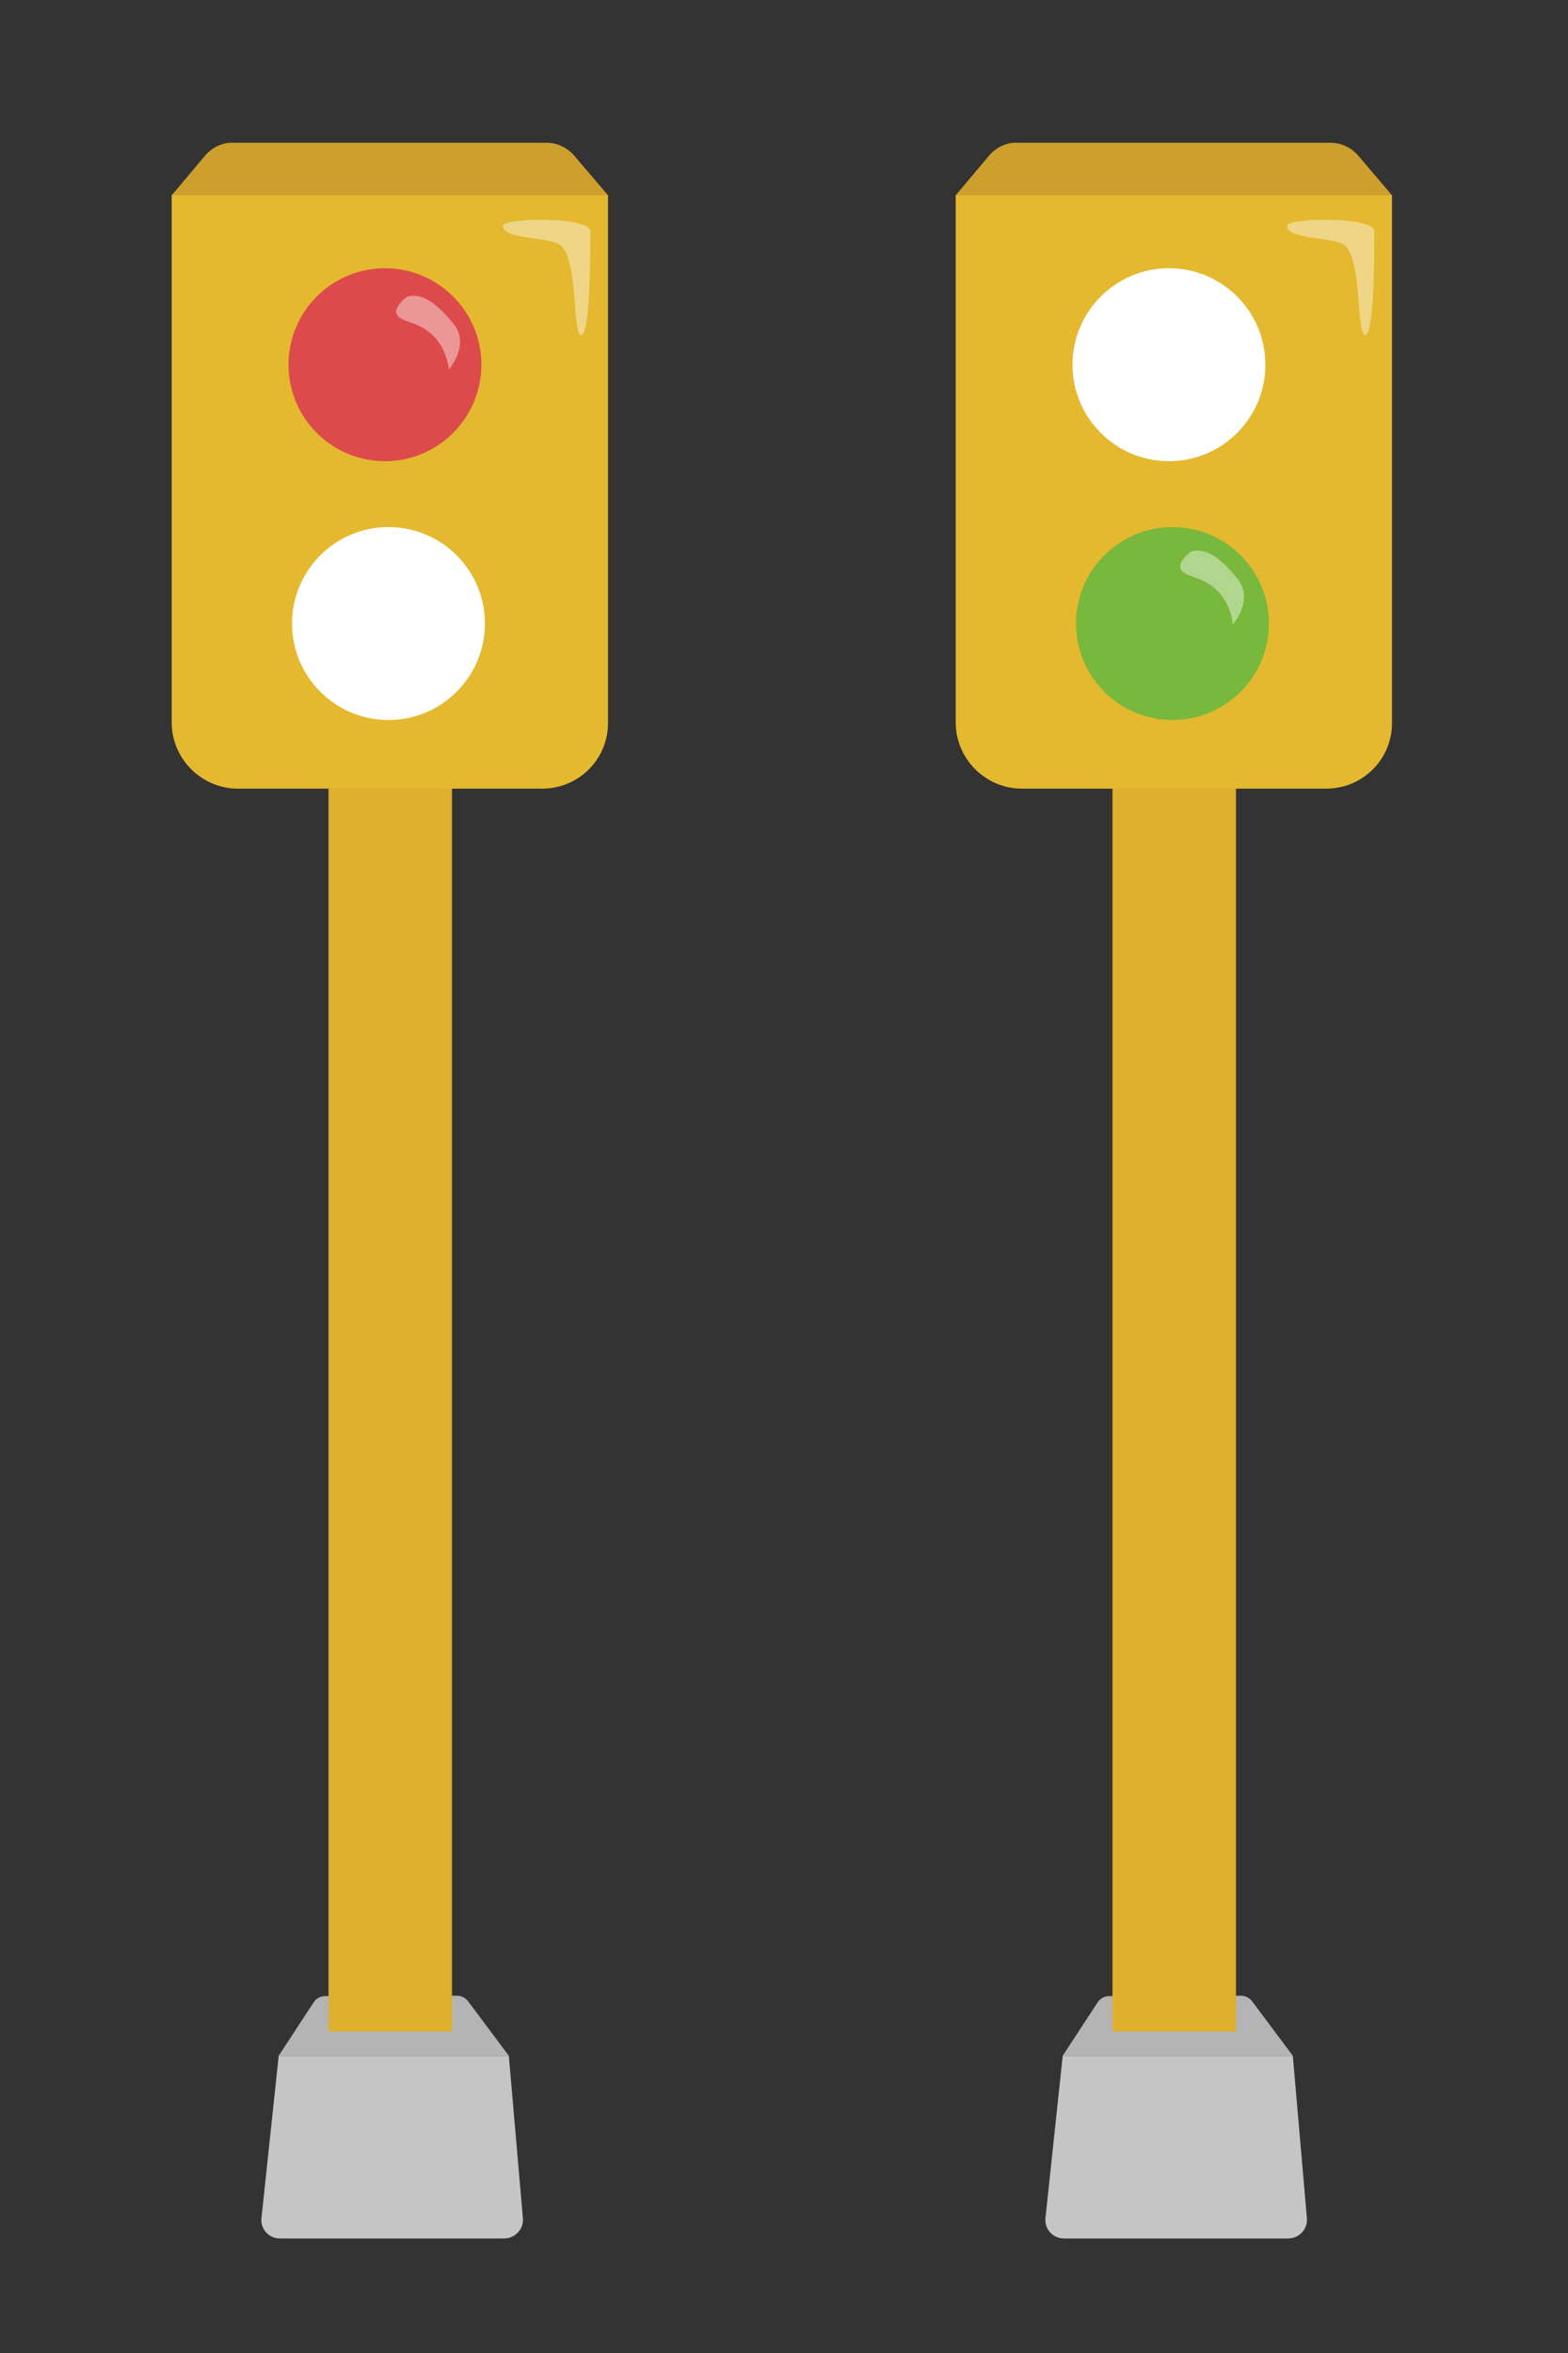 <?xml version="1.0" encoding="utf-8"?>
<!-- Generator: Adobe Illustrator 18.0.0, SVG Export Plug-In . SVG Version: 6.00 Build 0)  -->
<!DOCTYPE svg PUBLIC "-//W3C//DTD SVG 1.1//EN" "http://www.w3.org/Graphics/SVG/1.1/DTD/svg11.dtd">
<svg version="1.1" xmlns="http://www.w3.org/2000/svg" xmlns:xlink="http://www.w3.org/1999/xlink" x="0px" y="0px"
	 viewBox="0 0 400 600" enable-background="new 0 0 400 600" xml:space="preserve">
<rect x="0" y="0" width="400" height="600" fill="#333333" stroke="none"/>
<g id="Capa_1">
</g>
<g id="Capa_2">
	<g>
		<g>
			<path fill="#C6C5C6" d="M128.6,570.8H71.4c-2.8,0-5-2.4-4.7-5.2l4.4-41.4h58.7l3.6,41.5C133.6,568.4,131.4,570.8,128.6,570.8z"/>
			<path fill="#B5B4B5" d="M80,510.6l-8.9,13.6h58.7l-10.4-13.9c-0.7-0.9-1.7-1.4-2.9-1.4l-33.6,0.1C81.8,509,80.6,509.6,80,510.6z"
				/>
			<g>
				<rect x="83.8" y="171.2" fill="#DFB02D" width="31.5" height="346.8"/>
				<path fill="#E4B92F" d="M138.3,201.1H60.7c-9.3,0-16.9-7.6-16.9-16.9V49.7h111.3v134.5C155.2,193.5,147.7,201.1,138.3,201.1z"/>
				<circle fill="#DC4A4B" cx="98.2" cy="93" r="24.6"/>
				<circle fill="#FFFFFF" cx="99.1" cy="159" r="24.6"/>
				<path fill="#CD9F2C" d="M52.3,39.7l-8.5,10.1h111.3l-8.6-10.1c-1.8-2.1-4.4-3.3-7.1-3.3h-80C56.7,36.3,54.1,37.6,52.3,39.7z"/>
			</g>
		</g>
		<path opacity="0.42" fill="#FFFFFF" d="M104.4,75.5c-1.3,0.2-3.7,3-3.3,4.3c0.8,2.6,5.1,1.7,9.3,5.7c3.7,3.5,4.1,8.7,4.1,8.7
			s5.7-6.4,1-11.9C110.8,76.7,107.7,75,104.4,75.5z"/>
		<path opacity="0.42" fill="#FFFFFF" d="M128.3,57.6c-0.1-2.1,22.3-2.5,22.3,1.4c0,6.7-0.1,26.9-2.4,26.4
			c-2.2-0.5-0.7-17.8-4.8-22.5C140.9,60.1,128.5,61.4,128.3,57.6z"/>
	</g>
	<g>
		<g>
			<path fill="#C6C5C6" d="M328.6,570.8h-57.2c-2.8,0-5-2.4-4.7-5.2l4.4-41.4h58.7l3.6,41.5C333.6,568.4,331.4,570.8,328.6,570.8z"
				/>
			<path fill="#B5B4B5" d="M280,510.6l-8.9,13.6h58.7l-10.4-13.9c-0.7-0.9-1.7-1.4-2.9-1.4l-33.6,0.1
				C281.8,509,280.6,509.6,280,510.6z"/>
			<g>
				<rect x="283.8" y="171.2" fill="#DFB02D" width="31.5" height="346.8"/>
				<path fill="#E4B92F" d="M338.3,201.1h-77.6c-9.3,0-16.9-7.6-16.9-16.9V49.7h111.3v134.5C355.2,193.5,347.7,201.1,338.3,201.1z"
					/>
				<circle fill="#FFFFFF" cx="298.2" cy="93" r="24.6"/>
				<circle fill="#78B83C" cx="299.1" cy="159" r="24.6"/>
				<path fill="#CD9F2C" d="M252.3,39.7l-8.5,10.1h111.3l-8.6-10.1c-1.8-2.1-4.4-3.3-7.1-3.3h-80C256.7,36.3,254.1,37.6,252.3,39.7z
					"/>
			</g>
		</g>
		<path opacity="0.42" fill="#FFFFFF" d="M304.4,140.5c-1.3,0.2-3.7,3-3.3,4.3c0.8,2.6,5.1,1.7,9.3,5.7c3.7,3.5,4.1,8.7,4.1,8.7
			s5.7-6.4,1-11.9C310.8,141.7,307.7,140,304.4,140.5z"/>
		<path opacity="0.42" fill="#FFFFFF" d="M328.3,57.6c-0.1-2.1,22.3-2.5,22.3,1.4c0,6.7-0.1,26.9-2.4,26.4
			c-2.2-0.5-0.7-17.8-4.8-22.5C340.9,60.1,328.5,61.4,328.3,57.6z"/>
	</g>
</g>
</svg>
